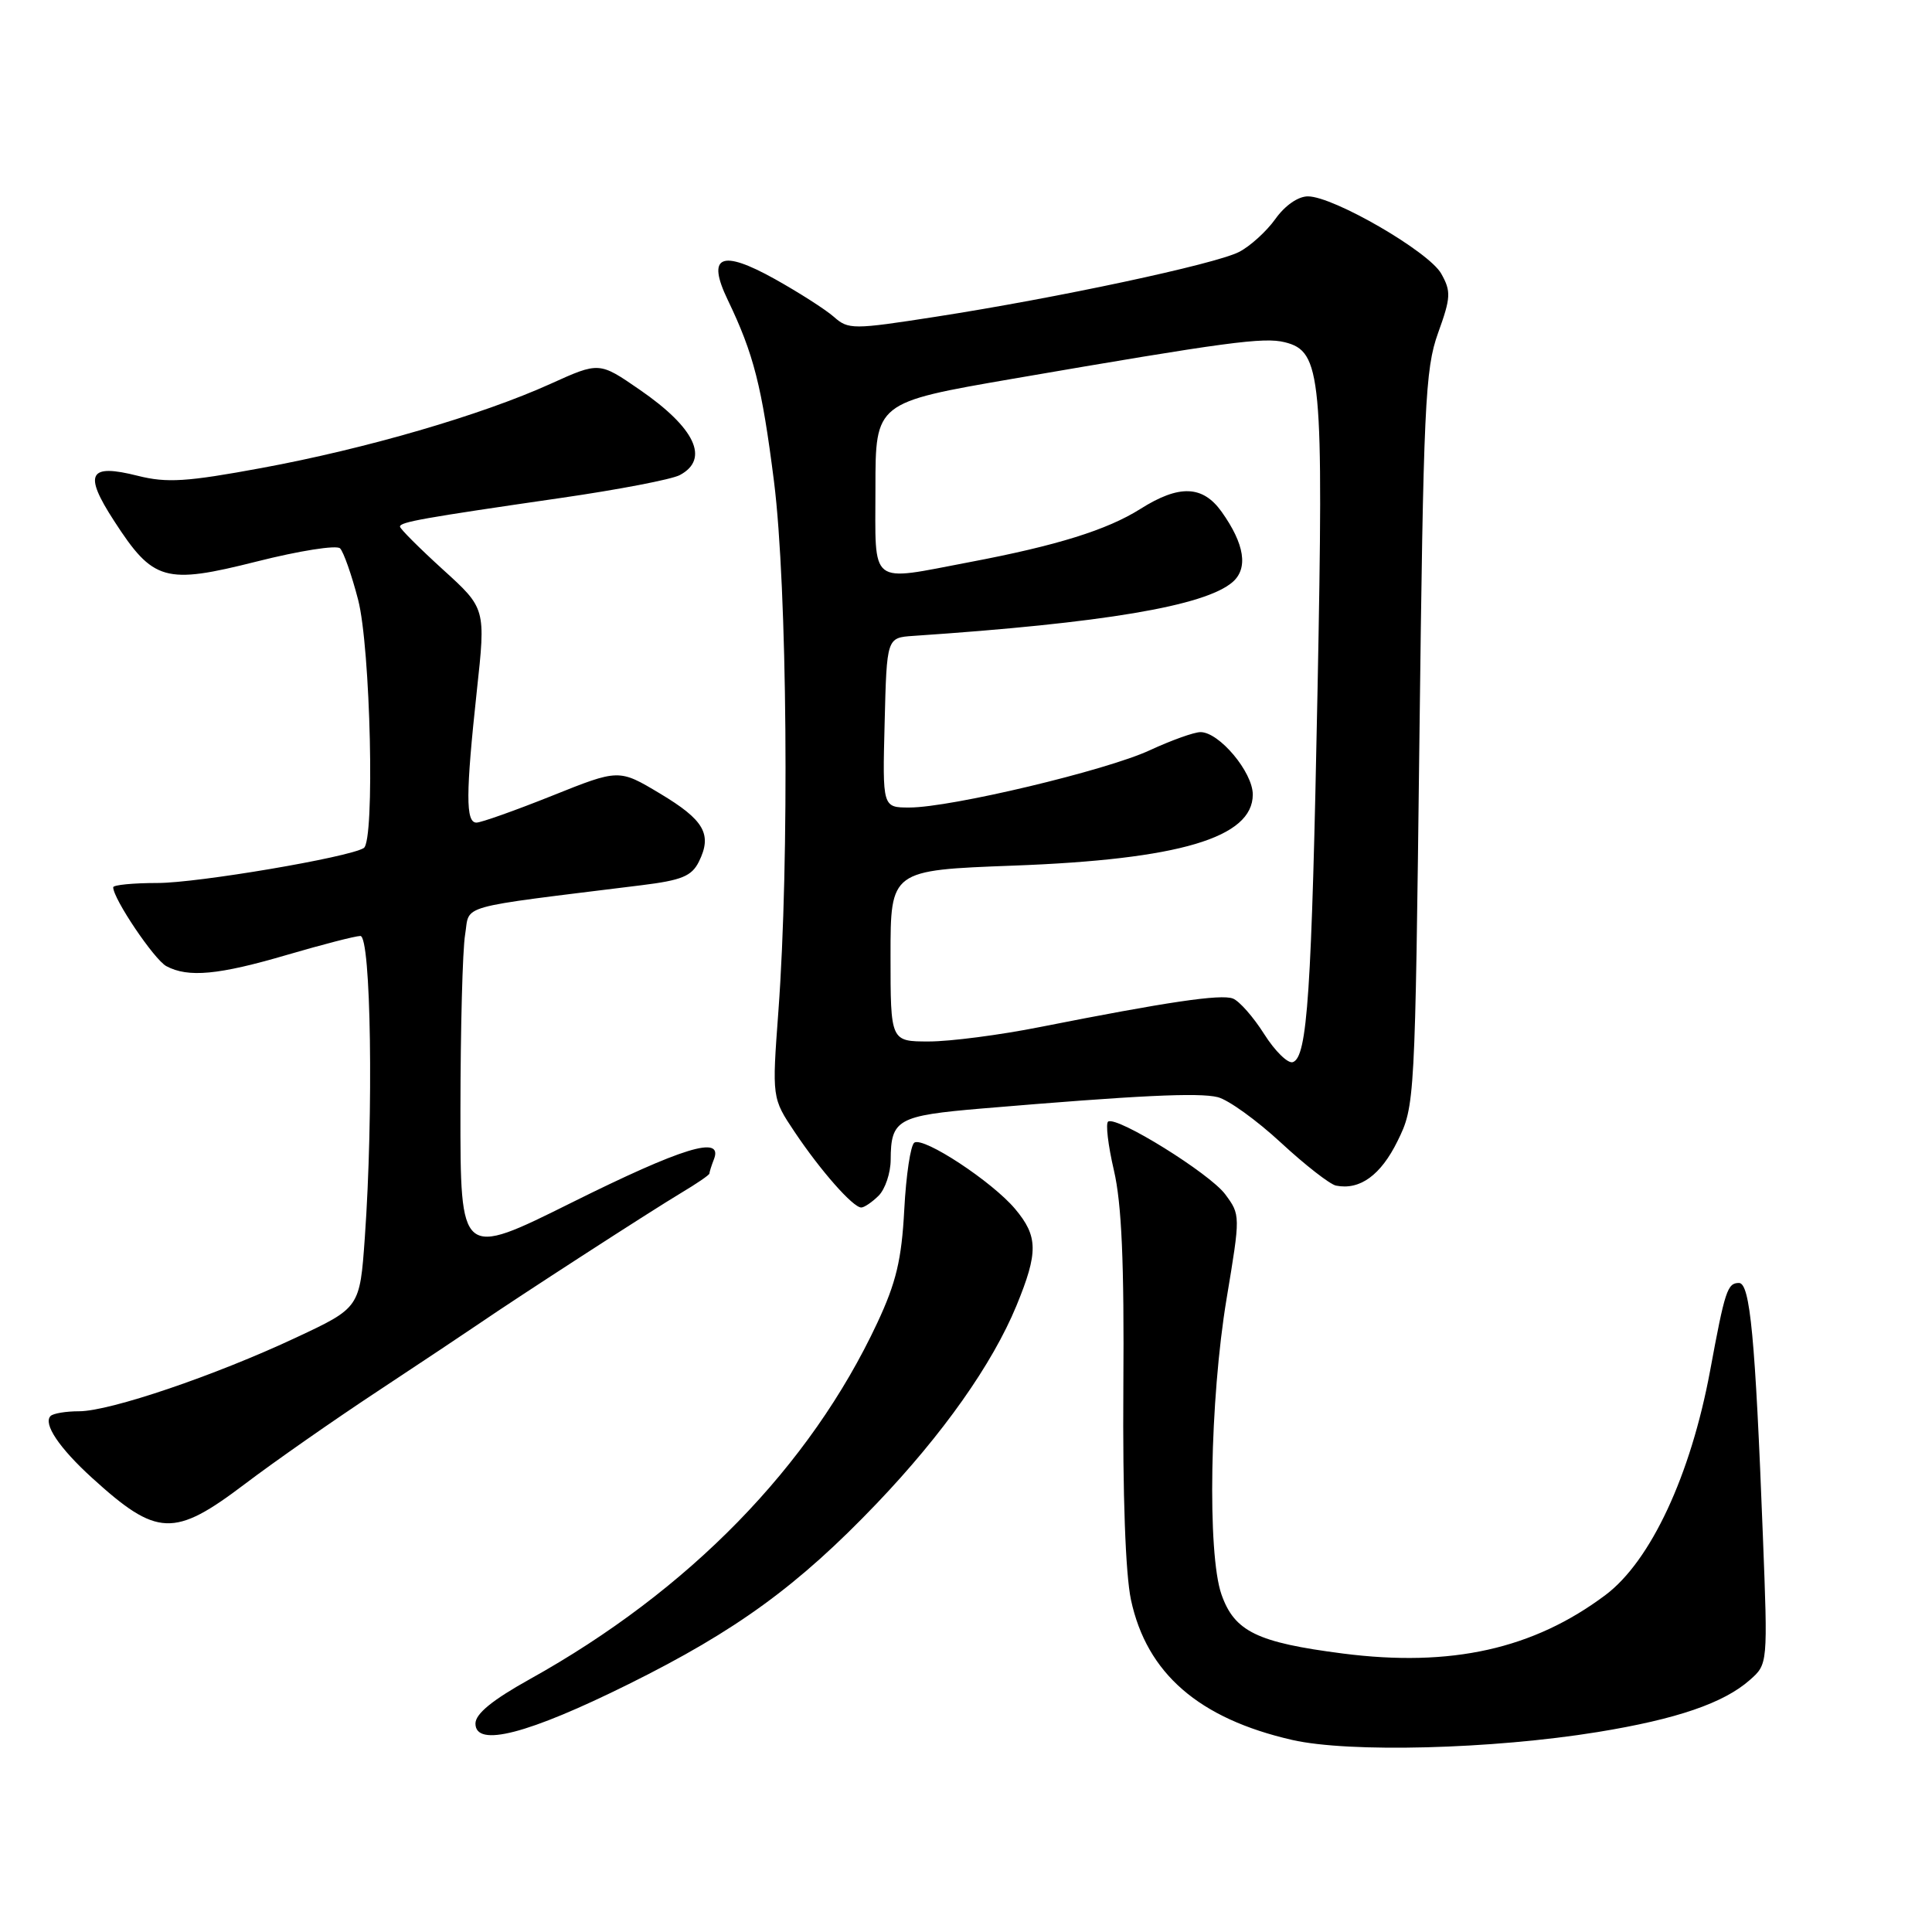 <?xml version="1.0" encoding="UTF-8" standalone="no"?>
<!DOCTYPE svg PUBLIC "-//W3C//DTD SVG 1.1//EN" "http://www.w3.org/Graphics/SVG/1.1/DTD/svg11.dtd" >
<svg xmlns="http://www.w3.org/2000/svg" xmlns:xlink="http://www.w3.org/1999/xlink" version="1.1" viewBox="0 0 256 256">
 <g >
 <path fill="currentColor"
d=" M 211.73 229.50 C 222.17 227.80 228.40 225.67 231.87 222.60 C 234.25 220.50 234.25 220.50 233.59 203.50 C 232.58 177.24 231.90 170.00 230.42 170.00 C 228.89 170.00 228.56 171.01 226.60 181.62 C 224.03 195.48 218.72 206.86 212.73 211.35 C 203.18 218.51 192.28 220.94 177.93 219.10 C 166.57 217.64 163.57 216.18 161.85 211.27 C 159.95 205.84 160.31 185.41 162.53 172.08 C 164.37 161.03 164.37 160.98 162.34 158.24 C 160.28 155.48 148.06 147.89 146.84 148.61 C 146.48 148.83 146.82 151.74 147.60 155.08 C 148.63 159.51 148.97 167.29 148.85 183.83 C 148.75 198.05 149.13 208.55 149.86 211.99 C 151.95 221.73 158.85 227.72 171.22 230.55 C 178.75 232.27 197.72 231.78 211.73 229.50 Z  M 83.35 223.13 C 97.58 216.07 105.76 210.11 116.15 199.24 C 124.93 190.05 131.49 180.76 134.69 173.00 C 137.59 165.94 137.56 163.82 134.50 160.18 C 131.46 156.57 122.42 150.62 121.16 151.40 C 120.66 151.71 120.06 155.70 119.82 160.28 C 119.47 166.91 118.75 169.94 116.24 175.30 C 107.34 194.32 91.29 210.77 70.20 222.50 C 65.24 225.26 63.00 227.09 63.00 228.38 C 63.00 231.58 69.95 229.78 83.35 223.13 Z  M 32.43 196.65 C 36.32 193.70 44.22 188.18 50.00 184.37 C 55.78 180.55 61.85 176.51 63.50 175.38 C 68.60 171.88 86.30 160.43 90.25 158.07 C 92.31 156.84 94.00 155.69 94.00 155.50 C 94.00 155.32 94.27 154.45 94.61 153.58 C 95.83 150.39 90.43 152.05 75.75 159.35 C 61.00 166.69 61.00 166.69 61.01 147.10 C 61.02 136.32 61.29 125.85 61.63 123.84 C 62.30 119.77 60.09 120.39 84.98 117.30 C 90.33 116.64 91.65 116.10 92.61 114.17 C 94.40 110.55 93.32 108.66 87.44 105.14 C 82.01 101.89 82.01 101.89 73.13 105.45 C 68.25 107.40 63.75 109.00 63.13 109.00 C 61.69 109.00 61.71 105.20 63.18 91.56 C 64.37 80.62 64.37 80.62 58.68 75.46 C 55.56 72.62 53.00 70.06 53.00 69.78 C 53.00 69.17 55.93 68.65 74.33 65.98 C 81.94 64.88 89.03 63.52 90.08 62.95 C 94.06 60.83 92.12 56.70 84.75 51.63 C 79.40 47.94 79.40 47.94 72.95 50.86 C 63.81 55.00 48.46 59.47 34.67 62.01 C 24.73 63.85 22.11 64.01 18.27 63.05 C 11.75 61.40 11.04 62.74 15.11 69.01 C 20.30 77.03 21.84 77.47 34.03 74.40 C 39.64 72.98 44.60 72.20 45.06 72.66 C 45.52 73.12 46.60 76.18 47.45 79.46 C 49.10 85.80 49.69 111.46 48.20 112.37 C 46.21 113.61 26.18 117.00 20.89 117.00 C 17.65 117.00 15.00 117.26 15.00 117.57 C 15.00 119.10 20.44 127.16 22.04 128.02 C 24.93 129.57 28.96 129.19 38.05 126.52 C 42.70 125.16 47.06 124.03 47.75 124.02 C 49.16 124.00 49.51 147.50 48.34 163.99 C 47.68 173.28 47.68 173.28 39.22 177.24 C 28.50 182.27 14.56 187.00 10.48 187.00 C 8.75 187.00 7.05 187.28 6.70 187.63 C 5.69 188.65 7.84 191.86 12.19 195.82 C 20.81 203.66 23.05 203.75 32.43 196.65 Z  M 116.43 158.43 C 117.29 157.56 118.01 155.43 118.02 153.68 C 118.04 148.32 118.93 147.83 130.13 146.88 C 150.78 145.14 158.86 144.75 161.36 145.38 C 162.76 145.73 166.52 148.44 169.73 151.41 C 172.94 154.38 176.23 156.94 177.03 157.10 C 180.19 157.73 182.96 155.72 185.18 151.20 C 187.48 146.54 187.50 146.12 188.08 97.94 C 188.61 53.74 188.83 48.91 190.55 44.13 C 192.25 39.42 192.29 38.61 190.97 36.26 C 189.34 33.35 176.73 26.04 173.32 26.02 C 172.02 26.01 170.27 27.22 168.99 29.02 C 167.81 30.67 165.64 32.64 164.17 33.39 C 160.99 35.01 140.07 39.48 124.00 41.97 C 113.01 43.68 112.41 43.68 110.50 41.99 C 109.40 41.02 105.88 38.77 102.68 36.98 C 95.54 33.00 93.60 33.86 96.43 39.74 C 99.87 46.90 100.96 51.18 102.56 63.81 C 104.32 77.80 104.62 114.04 103.14 134.00 C 102.29 145.50 102.29 145.50 105.30 150.00 C 108.75 155.15 113.03 160.00 114.12 160.00 C 114.52 160.00 115.56 159.29 116.43 158.43 Z  M 167.51 137.02 C 166.08 134.76 164.22 132.64 163.36 132.31 C 161.77 131.70 154.67 132.75 137.84 136.08 C 132.53 137.14 125.89 138.00 123.09 138.00 C 118.00 138.00 118.00 138.00 118.00 126.65 C 118.00 115.31 118.00 115.31 134.25 114.70 C 156.28 113.89 166.00 111.00 166.00 105.28 C 166.00 102.31 161.54 96.99 159.06 97.01 C 158.20 97.02 155.19 98.10 152.36 99.41 C 146.60 102.09 126.00 107.00 120.50 107.00 C 116.93 107.00 116.93 107.00 117.22 95.75 C 117.50 84.50 117.50 84.50 121.00 84.26 C 146.21 82.56 159.63 80.30 163.31 77.14 C 165.42 75.32 164.93 72.11 161.87 67.81 C 159.36 64.30 156.24 64.19 151.10 67.44 C 146.69 70.22 140.02 72.30 128.50 74.48 C 115.00 77.04 116.00 77.83 116.00 64.66 C 116.00 53.33 116.00 53.33 134.25 50.18 C 162.53 45.31 167.46 44.65 170.25 45.35 C 175.10 46.56 175.39 49.67 174.58 91.49 C 173.80 131.65 173.24 140.10 171.30 140.74 C 170.65 140.95 168.94 139.28 167.51 137.02 Z "/>
</g>
</svg>